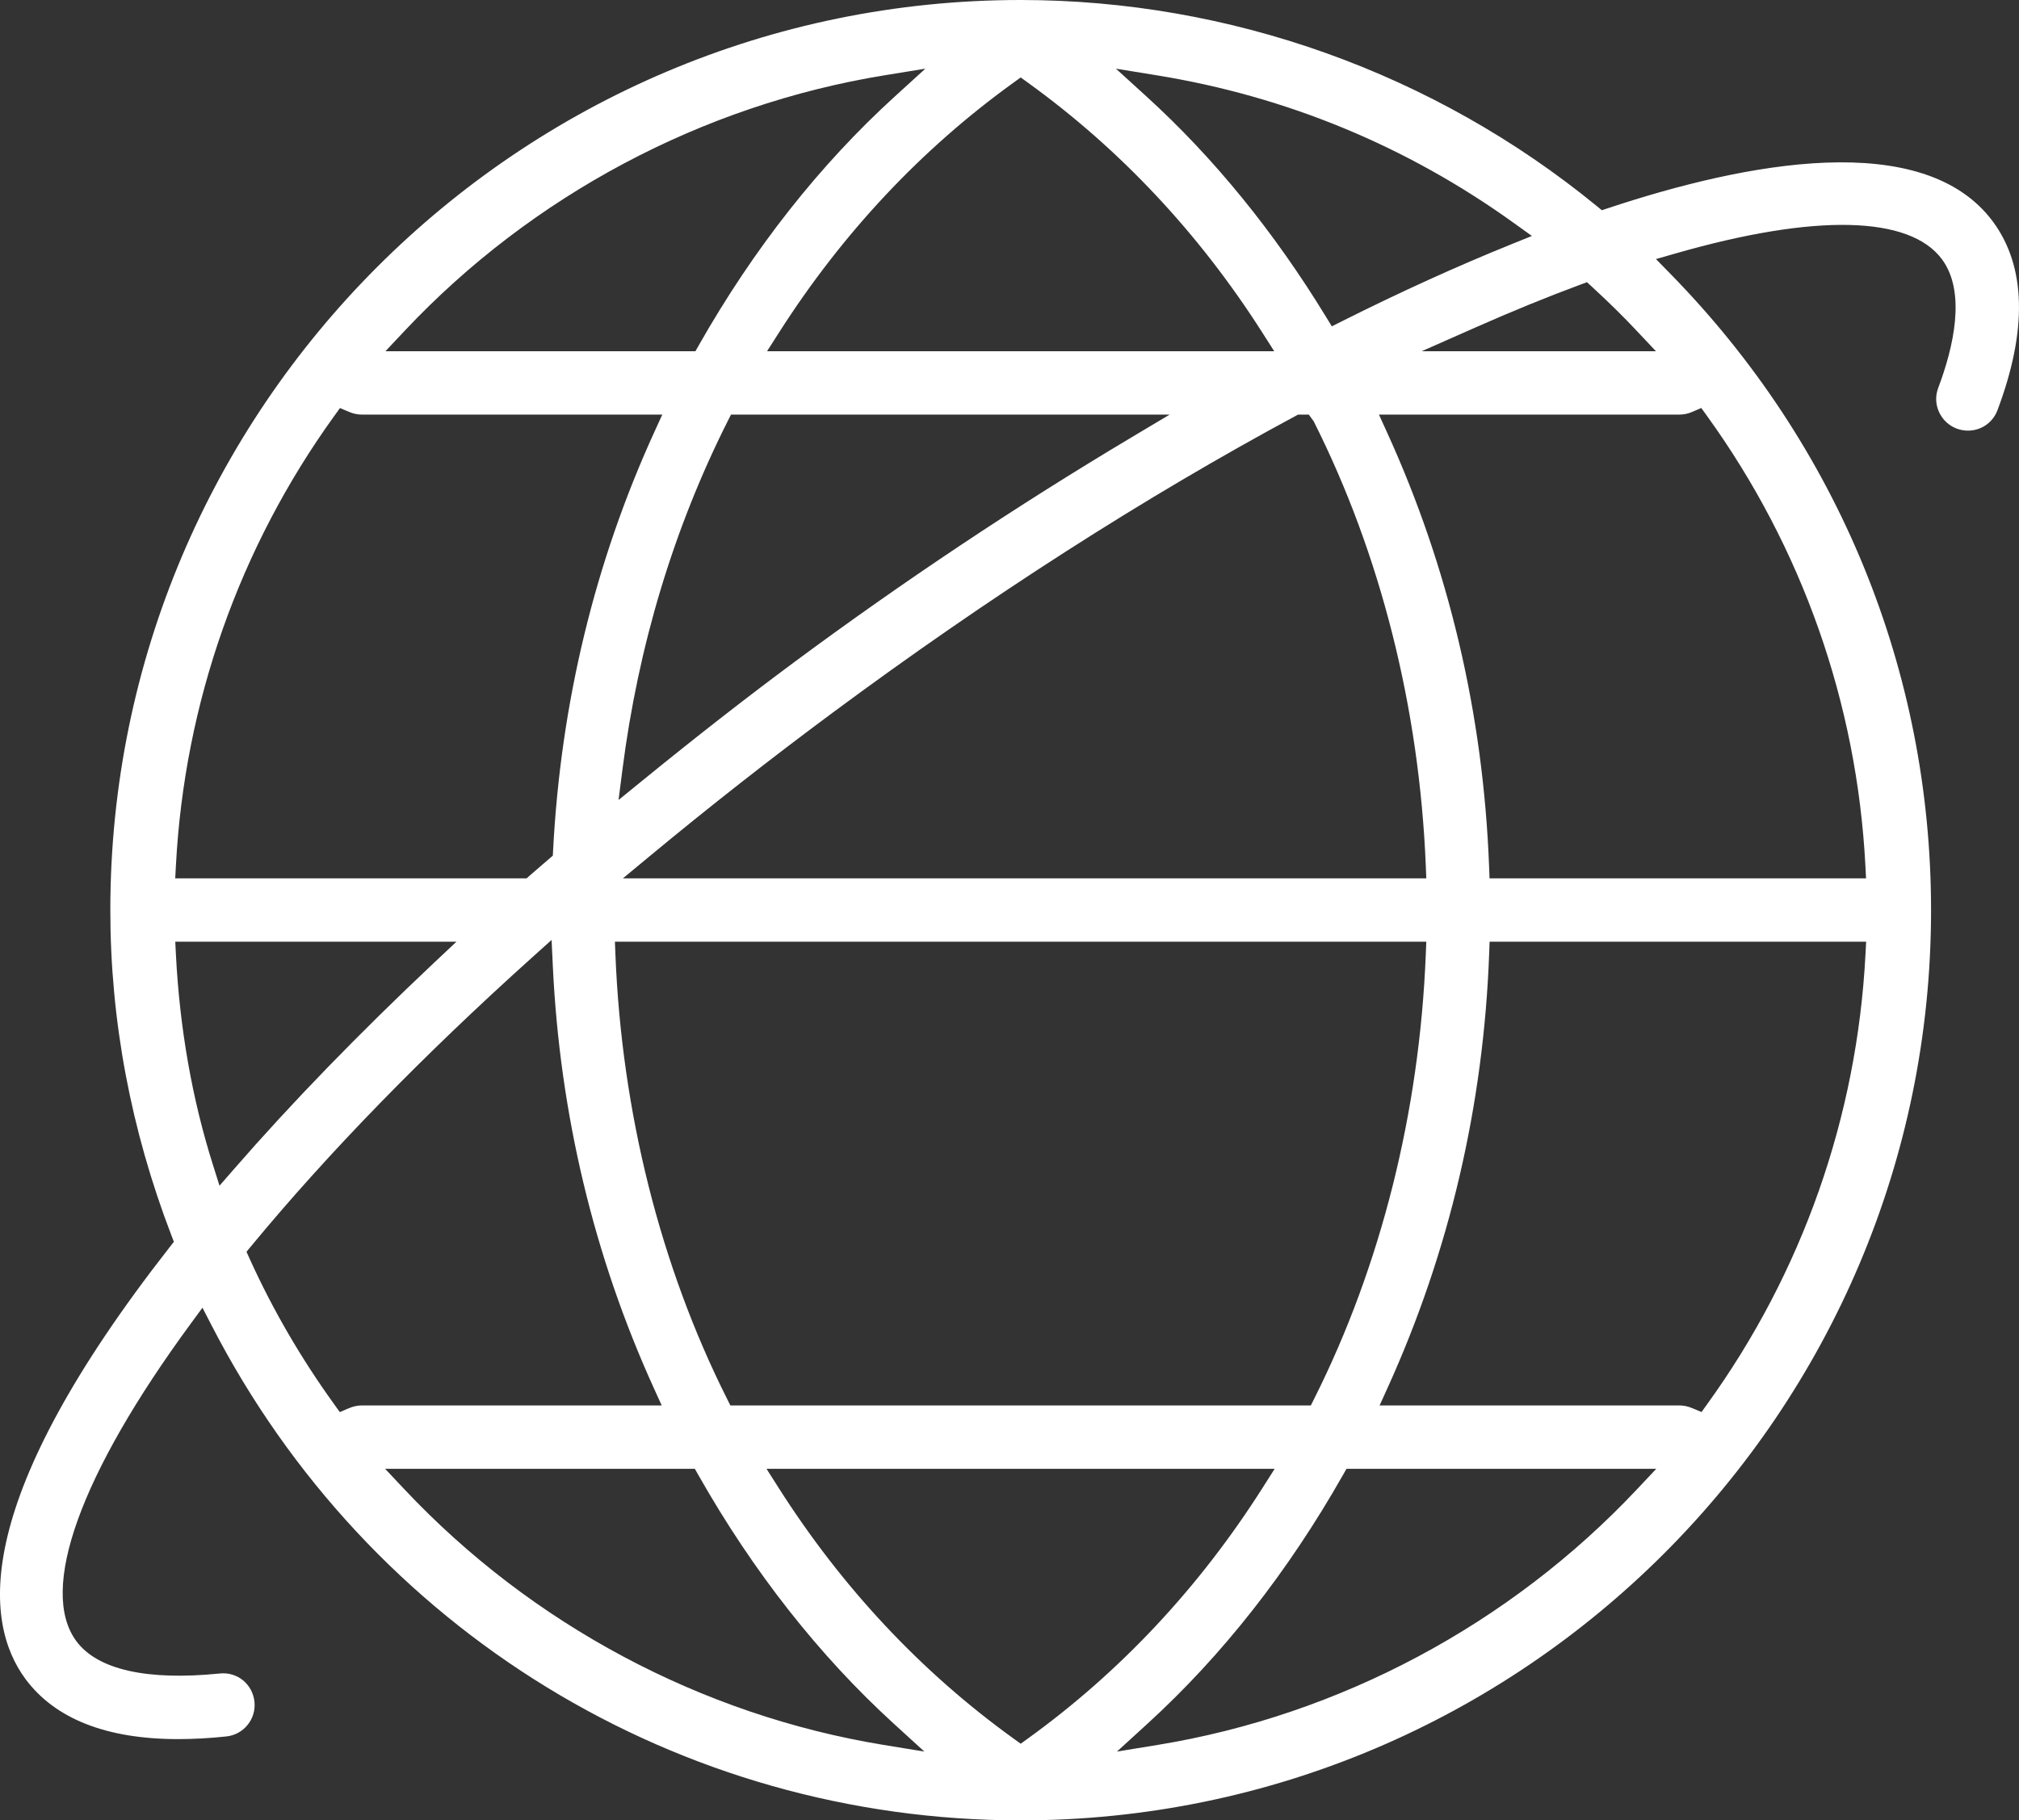 <?xml version="1.0" encoding="utf-8"?>
<!-- Generator: Adobe Illustrator 17.0.0, SVG Export Plug-In . SVG Version: 6.00 Build 0)  -->
<!DOCTYPE svg PUBLIC "-//W3C//DTD SVG 1.1//EN" "http://www.w3.org/Graphics/SVG/1.1/DTD/svg11.dtd">
<svg version="1.1" id="Layer_1" xmlns="http://www.w3.org/2000/svg" xmlns:xlink="http://www.w3.org/1999/xlink" x="0px" y="0px"
	 width="123.584px" height="111.446px" viewBox="0 0 123.584 111.446" enable-background="new 0 0 123.584 111.446"
	 xml:space="preserve">
<rect x="0" y="0" width="123.584" height="111.446" fill="#333333" stroke="none"/>
<g>
	<defs>
		<rect id="SVGID_1_" width="123.584" height="111.446"/>
	</defs>
	<clipPath id="SVGID_2_">
		<use xlink:href="#SVGID_1_"  overflow="visible"/>
	</clipPath>
	<path clip-path="url(#SVGID_2_)" fill="#FFFFFF" d="M122.27,25.105c1.841-4.906,1.746-8.788-0.281-11.537
		c-4.25-5.738-15.151-3.616-23.547-0.827l-0.392,0.13l-0.32-0.262C87.801,4.478,75.281,0,62.477,0
		C31.75,0,6.753,24.997,6.753,55.723c0,6.75,1.258,13.448,3.738,19.906l0.152,0.396l-0.262,0.334
		C-1.672,91.764-1.068,99.238,1.562,102.795c1.813,2.439,4.959,3.676,9.347,3.676c0.937,0,1.927-0.054,2.943-0.163
		c0.517-0.053,0.979-0.306,1.306-0.71c0.324-0.403,0.472-0.907,0.417-1.421c-0.119-1.077-1.051-1.842-2.136-1.722
		c-4.444,0.449-7.472-0.235-8.764-1.979c-2.322-3.136,0.23-10.221,7.001-19.44l0.717-0.976l0.555,1.076
		c9.629,18.696,28.607,30.31,49.529,30.31c30.727,0,55.724-24.997,55.724-55.723c0-14.624-5.668-28.461-15.959-38.963l-0.88-0.899
		l1.209-0.347c8.526-2.446,14.314-2.319,16.299,0.361c1.496,2.026,0.701,5.397-0.229,7.869c-0.185,0.484-0.167,1.009,0.048,1.48
		c0.215,0.472,0.6,0.834,1.087,1.018C120.795,26.614,121.894,26.115,122.27,25.105 M97.139,17.276l0.338,0.311
		c0.993,0.912,1.874,1.779,2.694,2.652l1.19,1.264H87.023l3.247-1.436c2.275-1.006,4.441-1.892,6.438-2.631L97.139,17.276z
		 M70.799,4.609c7.958,1.292,15.315,4.335,21.864,9.043l1.105,0.794l-1.262,0.51c-3.305,1.335-6.795,2.921-10.369,4.714
		l-0.616,0.309l-0.36-0.589c-3.176-5.204-6.872-9.742-10.987-13.486l-1.867-1.7L70.799,4.609z M38.13,53.773l1.602-1.327
		c3.682-3.053,7.47-6.024,11.257-8.83c9.524-7.058,19.048-13.163,28.305-18.146l0.166-0.089h0.652l0.3,0.413
		c4.092,8.13,6.464,17.535,6.861,27.198l0.032,0.781H38.13z M87.304,57.652l-0.031,0.779c-0.385,9.658-2.747,19.063-6.829,27.199
		l-0.207,0.414H44.706l-0.207-0.414c-4.082-8.136-6.444-17.541-6.829-27.199l-0.031-0.779H87.304z M37.862,48.976l0.238-1.862
		c0.972-7.586,3.137-14.759,6.437-21.32l0.208-0.413h26.853l-2.337,1.394c-7.048,4.205-13.975,8.822-20.591,13.722
		c-2.962,2.196-6.021,4.581-9.352,7.294L37.862,48.976z M62.477,4.741l0.438,0.317c5.647,4.075,10.473,9.22,14.345,15.291
		l0.736,1.154H46.952l0.737-1.154c3.881-6.079,8.709-11.224,14.35-15.291L62.477,4.741z M24.783,20.238
		C32.556,11.977,42.986,6.426,54.15,4.609l2.493-0.406l-1.868,1.701c-4.596,4.183-8.631,9.304-11.992,15.219l-0.216,0.38H23.593
		L24.783,20.238z M10.768,52.984c0.524-9.937,3.876-19.453,9.692-27.518l0.351-0.485l0.552,0.234
		c0.258,0.11,0.519,0.166,0.776,0.166h18.4l-0.485,1.062c-3.647,7.983-5.732,16.605-6.199,25.624l-0.017,0.317l-0.756,0.652
		c-0.211,0.181-0.424,0.362-0.634,0.548l-0.213,0.189H10.726L10.768,52.984z M13.436,72.591l-0.402-1.276
		C11.762,67.293,11,62.961,10.768,58.44l-0.04-0.788H27.94l-1.377,1.295c-4.624,4.355-8.745,8.606-12.248,12.635L13.436,72.591z
		 M22.139,86.044c-0.255,0-0.519,0.057-0.787,0.171L20.8,86.45l-0.35-0.486c-2.034-2.822-3.773-5.817-5.169-8.902l-0.193-0.427
		l0.298-0.36c4.712-5.704,10.5-11.65,17.202-17.673l1.176-1.057l0.074,1.58c0.429,9.074,2.509,17.774,6.184,25.858l0.482,1.061
		H22.139z M54.089,106.827c-11.137-1.821-21.553-7.376-29.328-15.642l-1.189-1.263H42.53l0.216,0.379
		c3.361,5.926,7.388,11.05,11.97,15.232l1.865,1.701L54.089,106.827z M62.477,106.754l-0.438-0.317
		c-5.663-4.083-10.503-9.252-14.388-15.363l-0.733-1.152h31.106l-0.732,1.152c-3.875,6.104-8.711,11.273-14.376,15.363
		L62.477,106.754z M100.193,91.185C92.418,99.451,82,105.006,70.86,106.827l-2.491,0.407l1.864-1.701
		c4.582-4.182,8.609-9.306,11.971-15.232l0.215-0.379h18.963L100.193,91.185z M114.186,58.441
		c-0.519,9.945-3.868,19.463-9.687,27.523l-0.348,0.483l-0.549-0.23c-0.279-0.117-0.537-0.173-0.787-0.173H84.446l0.481-1.06
		c3.788-8.345,5.883-17.297,6.226-26.61l0.026-0.722h23.048L114.186,58.441z M102.81,25.381c0.257,0,0.524-0.057,0.772-0.164
		l0.554-0.239l0.353,0.488c5.821,8.065,9.173,17.581,9.692,27.518l0.041,0.789H91.175l-0.027-0.722
		c-0.355-9.331-2.46-18.284-6.259-26.608l-0.484-1.062H102.81z"/>
</g>
</svg>
